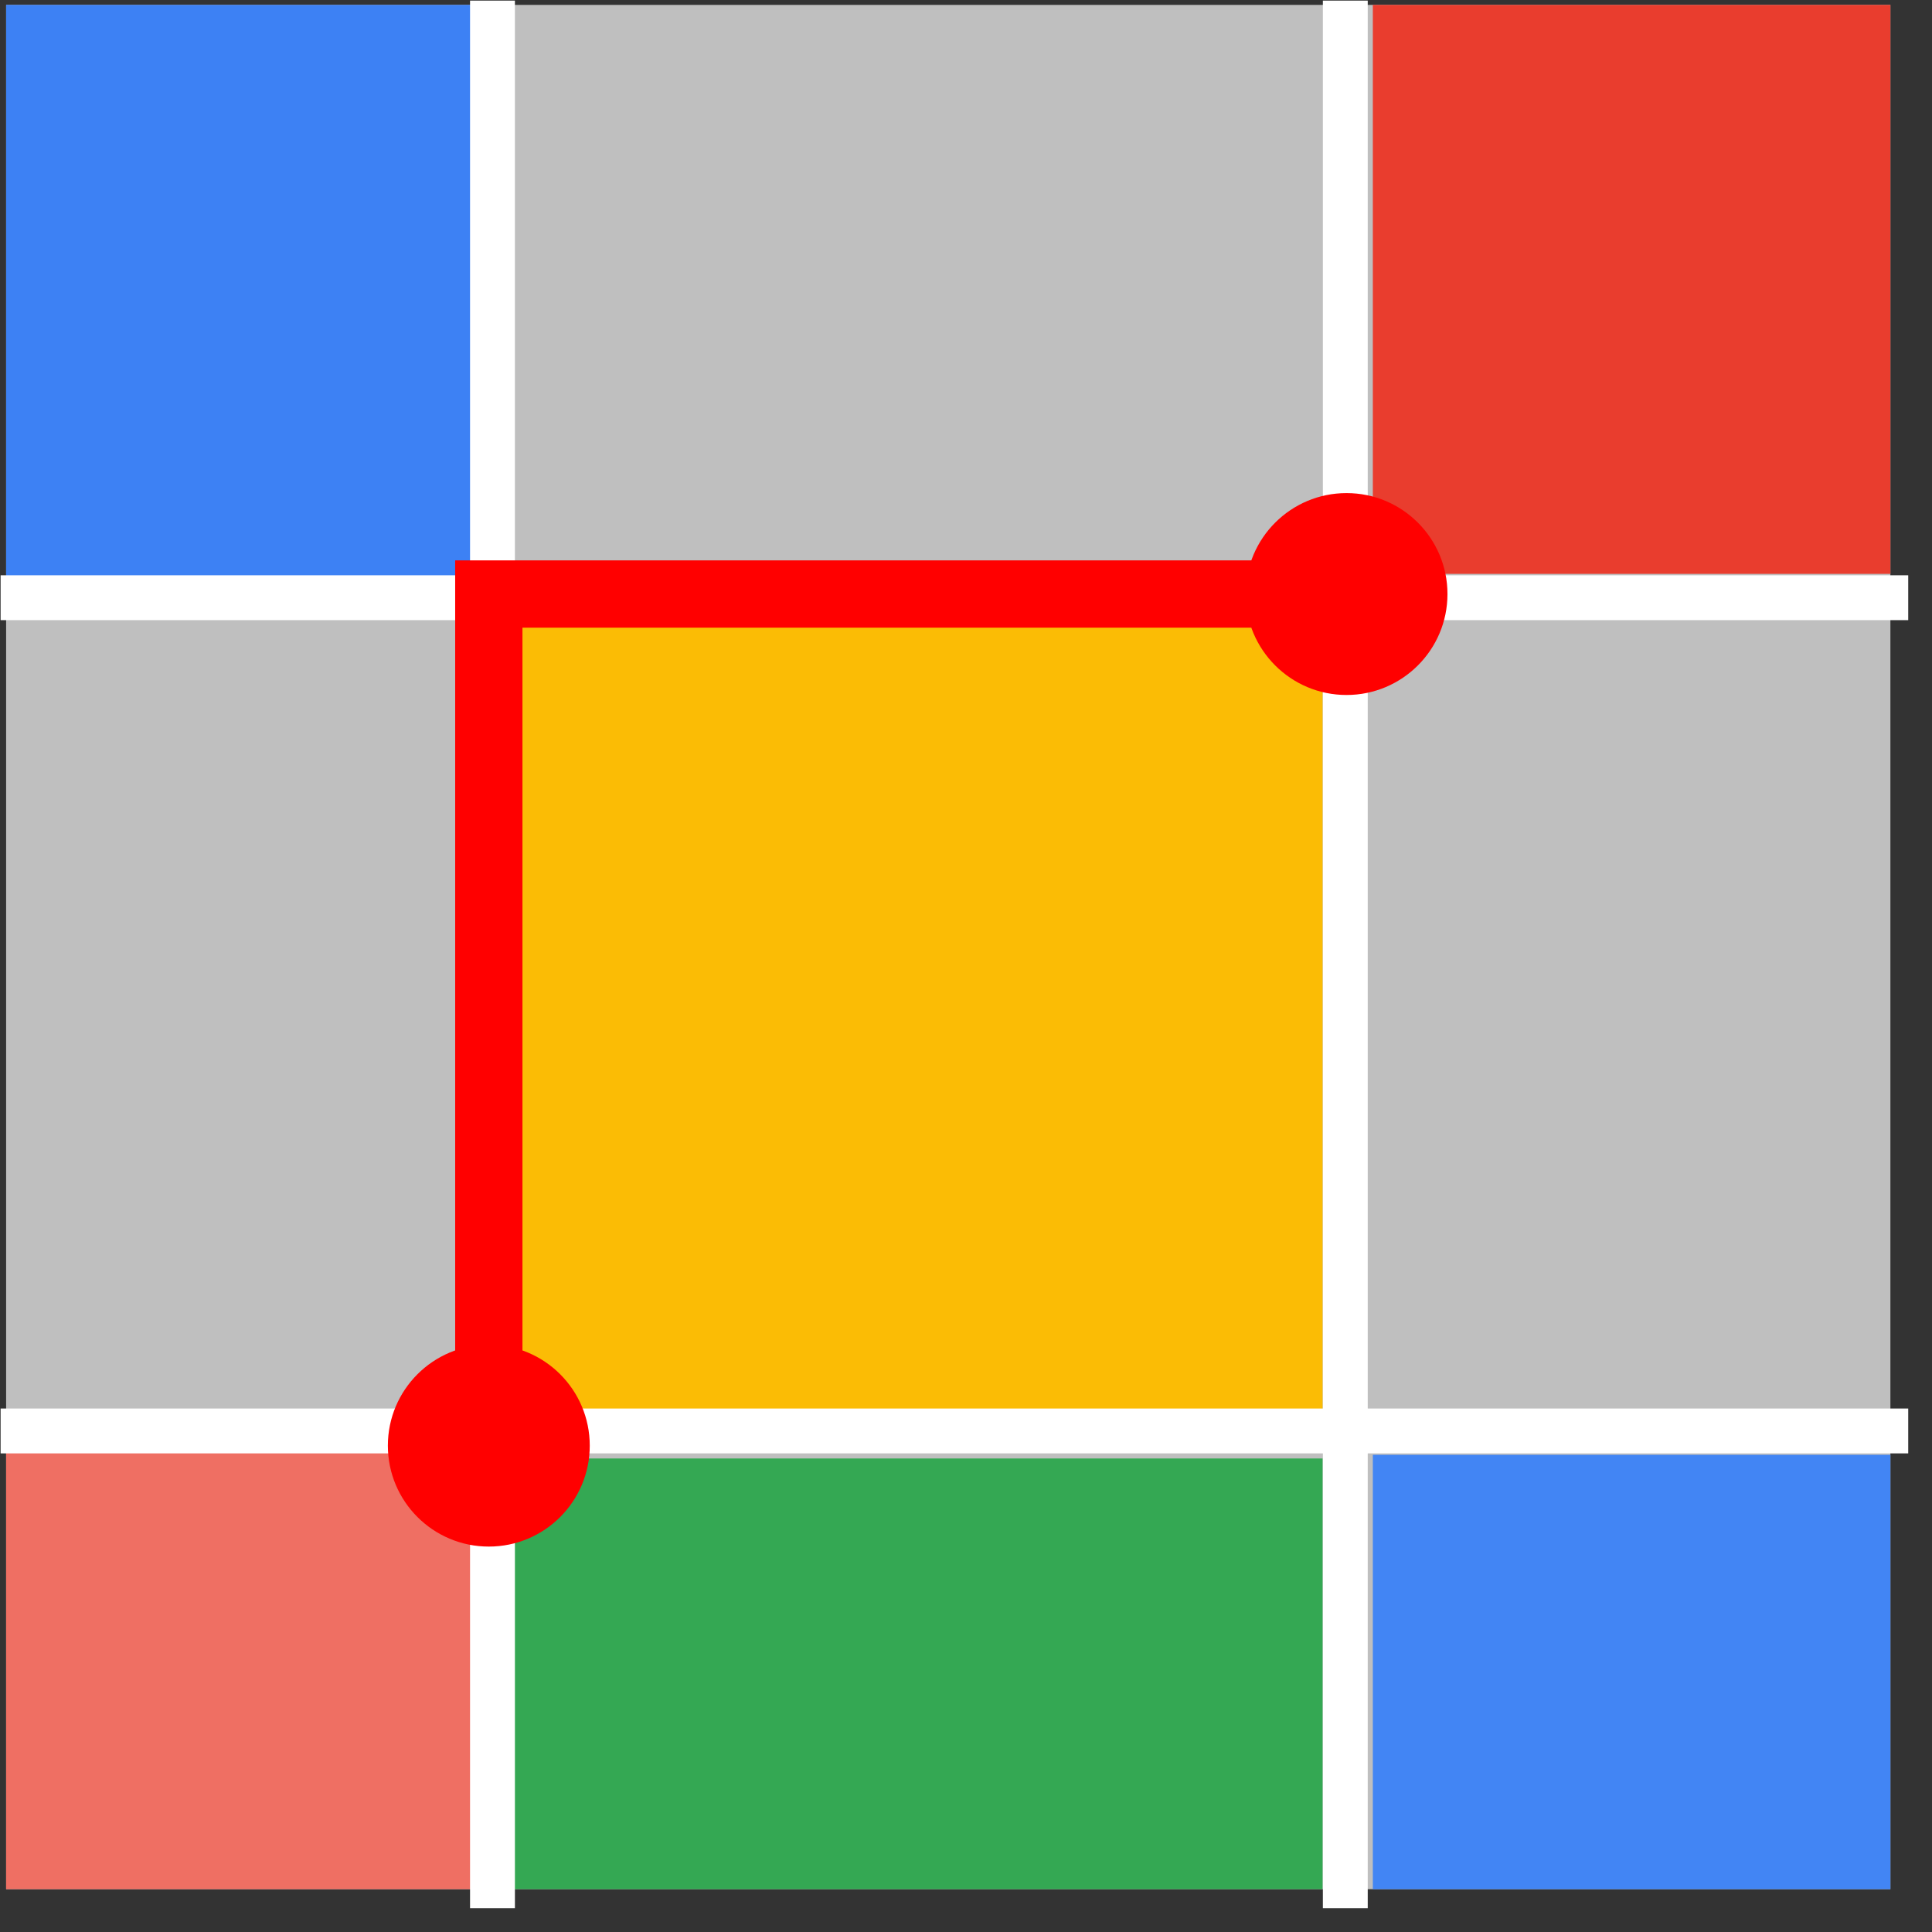 <svg width="1579" height="1579" xmlns="http://www.w3.org/2000/svg" xmlns:xlink="http://www.w3.org/1999/xlink" xml:space="preserve" overflow="hidden"><rect width="100%" height="100%" fill="#333333" stroke="none"/><defs><clipPath id="clip0"><rect x="903" y="893" width="1579" height="1579"/></clipPath></defs><g clip-path="url(#clip0)" transform="translate(-903 -893)"><rect x="908" y="897" width="1540" height="1540" fill="#BFBFBF"/><rect x="908" y="897" width="394" height="469" fill="#3D81F4"/><rect x="908" y="2078" width="382" height="359" fill="#EF6F63"/><rect x="1310" y="1401" width="674" height="649" fill="#FBBC05"/><rect x="2025" y="2082" width="423" height="355" fill="#4285F4"/><rect x="1319" y="2085" width="665" height="352" fill="#34A853"/><rect x="2025" y="897" width="423" height="465" fill="#E93D2E"/><path d="M903.5 2062.5 2462.56 2062.5" stroke="#FFFFFF" stroke-width="36.667" stroke-miterlimit="8" fill="none" fill-rule="evenodd"/><path d="M903.5 1381.5 2462.56 1381.5" stroke="#FFFFFF" stroke-width="36.667" stroke-miterlimit="8" fill="none" fill-rule="evenodd"/><path d="M1305.5 893.5 1305.5 2452.56" stroke="#FFFFFF" stroke-width="36.667" stroke-miterlimit="8" fill="none" fill-rule="evenodd"/><path d="M2002.5 893.5 2002.5 2452.56" stroke="#FFFFFF" stroke-width="36.667" stroke-miterlimit="8" fill="none" fill-rule="evenodd"/><path d="M1275 2074.5 1275 1351 2003.5 1351 2003.5 1406 1302.5 1406 1330 1378.5 1330 2074.5ZM1385 2074.5C1385 2120.06 1348.06 2157 1302.5 2157 1256.94 2157 1220 2120.06 1220 2074.5 1220 2028.94 1256.94 1992 1302.5 1992 1348.06 1992 1385 2028.94 1385 2074.5ZM2003.5 1296C2049.06 1296 2086 1332.94 2086 1378.5 2086 1424.06 2049.06 1461 2003.5 1461 1957.94 1461 1921 1424.06 1921 1378.5 1921 1332.94 1957.94 1296 2003.5 1296Z" fill="#FF0000"/></g></svg>
